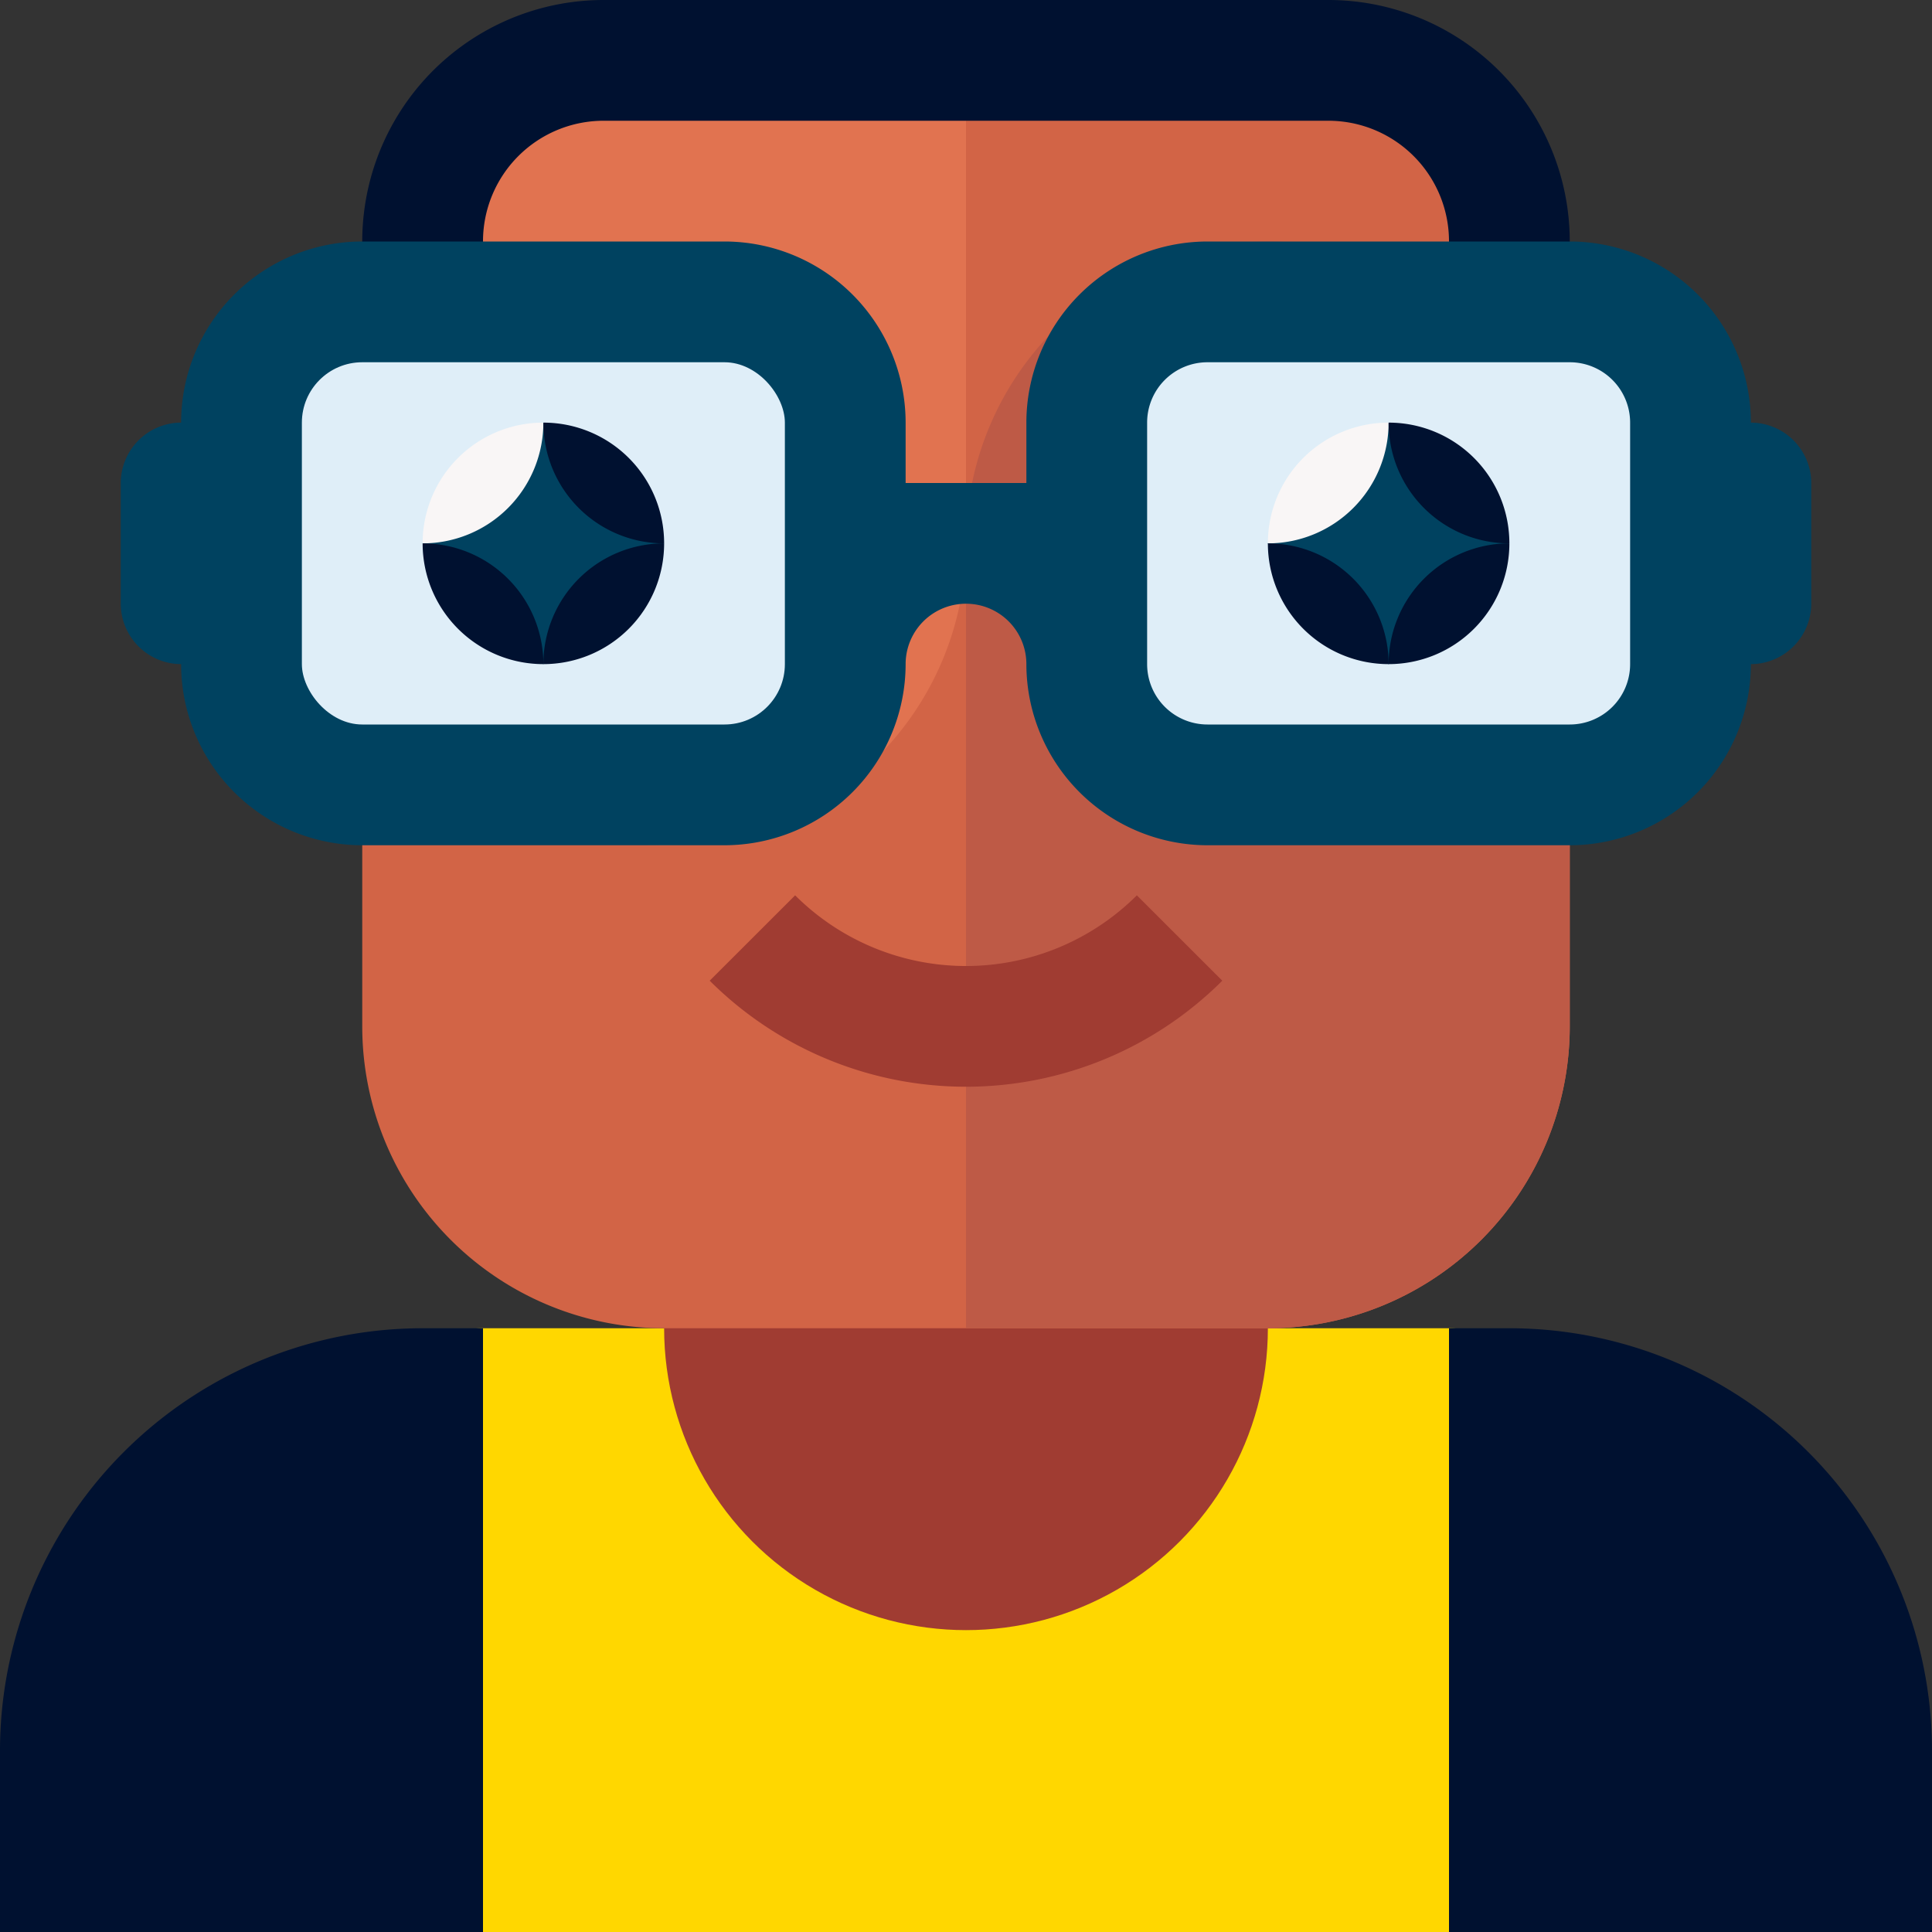 <!-- icon666.com - MILLIONS vector ICONS FREE --><svg viewBox="0 0 64 64" xmlns="http://www.w3.org/2000/svg"><rect x="0" y="0" width="64" height="64" fill="#333333" stroke="none"/><path d="m52 48a3.996 3.996 0 0 0 -4-4h-32a3.996 3.996 0 0 0 -4 4v11.999a3.998 3.998 0 0 0 4 4.001h32a3.998 3.998 0 0 0 4-4.001z" fill="#ffd700" fill-rule="evenodd"></path><path d="m16 64v-20h-2a13.998 13.998 0 0 0 -14 13.999v6.001z" fill="#001130" fill-rule="evenodd"></path><path d="m48 64v-20h2a13.998 13.998 0 0 1 14 13.999v6.001z" fill="#001130" fill-rule="evenodd"></path><circle cx="32" cy="44" fill="#a03c32" r="10"></circle><g fill-rule="evenodd"><path d="m22 44a10.002 10.002 0 0 1 -10-10.001v-24a7.998 7.998 0 0 1 8-7.999h24a7.998 7.998 0 0 1 8 7.999v24a10.002 10.002 0 0 1 -10 10.001z" fill="#d26446"></path><path d="m52 18v-.002a10 10 0 0 0 -20 0v26.002h10a10.002 10.002 0 0 0 10-10.001z" fill="#be5a46"></path><path d="m12 18v.001a10 10 0 0 0 20-.001v-16h-12a7.998 7.998 0 0 0 -8 8z" fill="#e17350"></path><path d="m26.34 29.659a8.012 8.012 0 0 0 11.32 0l2.83 2.828a12.017 12.017 0 0 1 -16.98 0z" fill="#a03c32"></path><path d="m52 7.999a7.998 7.998 0 0 0 -8-7.999h-24a7.998 7.998 0 0 0 -8 7.999v16.001a3.996 3.996 0 0 0 4-3.999v-12.001a3.996 3.996 0 0 1 4-4h24a3.996 3.996 0 0 1 4 4v12.001a3.996 3.996 0 0 0 4 3.999z" fill="#001130"></path><path d="m4 15.998a2.008 2.008 0 0 1 2-1.999v-.002a6.001 6.001 0 0 1 6-5.997h12a6.004 6.004 0 0 1 6 6v2h4v-2a6.004 6.004 0 0 1 6-6h12a6.002 6.002 0 0 1 6 5.999v.001a2.006 2.006 0 0 1 2 2v4a2.008 2.008 0 0 1 -2 2v.001a6.003 6.003 0 0 1 -6 5.999h-12a6.006 6.006 0 0 1 -6-6.001 2 2 0 0 0 -4 0 6.006 6.006 0 0 1 -6 6.001h-12a6.002 6.002 0 0 1 -6-5.998v-.002a2.008 2.008 0 0 1 -2-1.999z" fill="#004260"></path></g><rect fill="#dfeef8" height="12" rx="2" width="16" x="10" y="12"></rect><path d="m39.999 12h12.001a2 2 0 0 1 2 2v8a2 2 0 0 1 -2 2h-12a2 2 0 0 1 -2-2v-8.001a1.999 1.999 0 0 1 1.999-1.999z" fill="#dfeef8"></path><path d="m15.172 15.172h5.657v5.657h-5.657z" fill="#004260" transform="matrix(.707 -.707 .707 .707 -7.456 18)"></path><path d="m18 14a3.998 3.998 0 0 0 -4 3.998v.002a4 4 0 0 0 4-4z" fill="#f9f6f6" fill-rule="evenodd"></path><path d="m22 18a4 4 0 0 0 -4 4 4 4 0 0 0 4-4z" fill="#001130" fill-rule="evenodd"></path><path d="m18 14a3.998 3.998 0 0 1 4 3.998v.002a4 4 0 0 1 -4-4z" fill="#001130" fill-rule="evenodd"></path><path d="m14 18a4 4 0 0 1 4 4 4 4 0 0 1 -4-4z" fill="#001130" fill-rule="evenodd"></path><path d="m43.172 15.172h5.657v5.657h-5.657z" fill="#004260" transform="matrix(.707 -.707 .707 .707 .745 37.799)"></path><path d="m46 14a3.998 3.998 0 0 0 -4 3.998v.002a4 4 0 0 0 4-4z" fill="#f9f6f6" fill-rule="evenodd"></path><path d="m50 18a3.998 3.998 0 0 0 -4 3.998v.002a4 4 0 0 0 4-4z" fill="#001130" fill-rule="evenodd"></path><path d="m46 14a3.998 3.998 0 0 1 4 3.998v.002a3.998 3.998 0 0 1 -4-3.998z" fill="#001130" fill-rule="evenodd"></path><path d="m42 18a4 4 0 0 1 4 4 4 4 0 0 1 -4-4z" fill="#001130" fill-rule="evenodd"></path></svg>